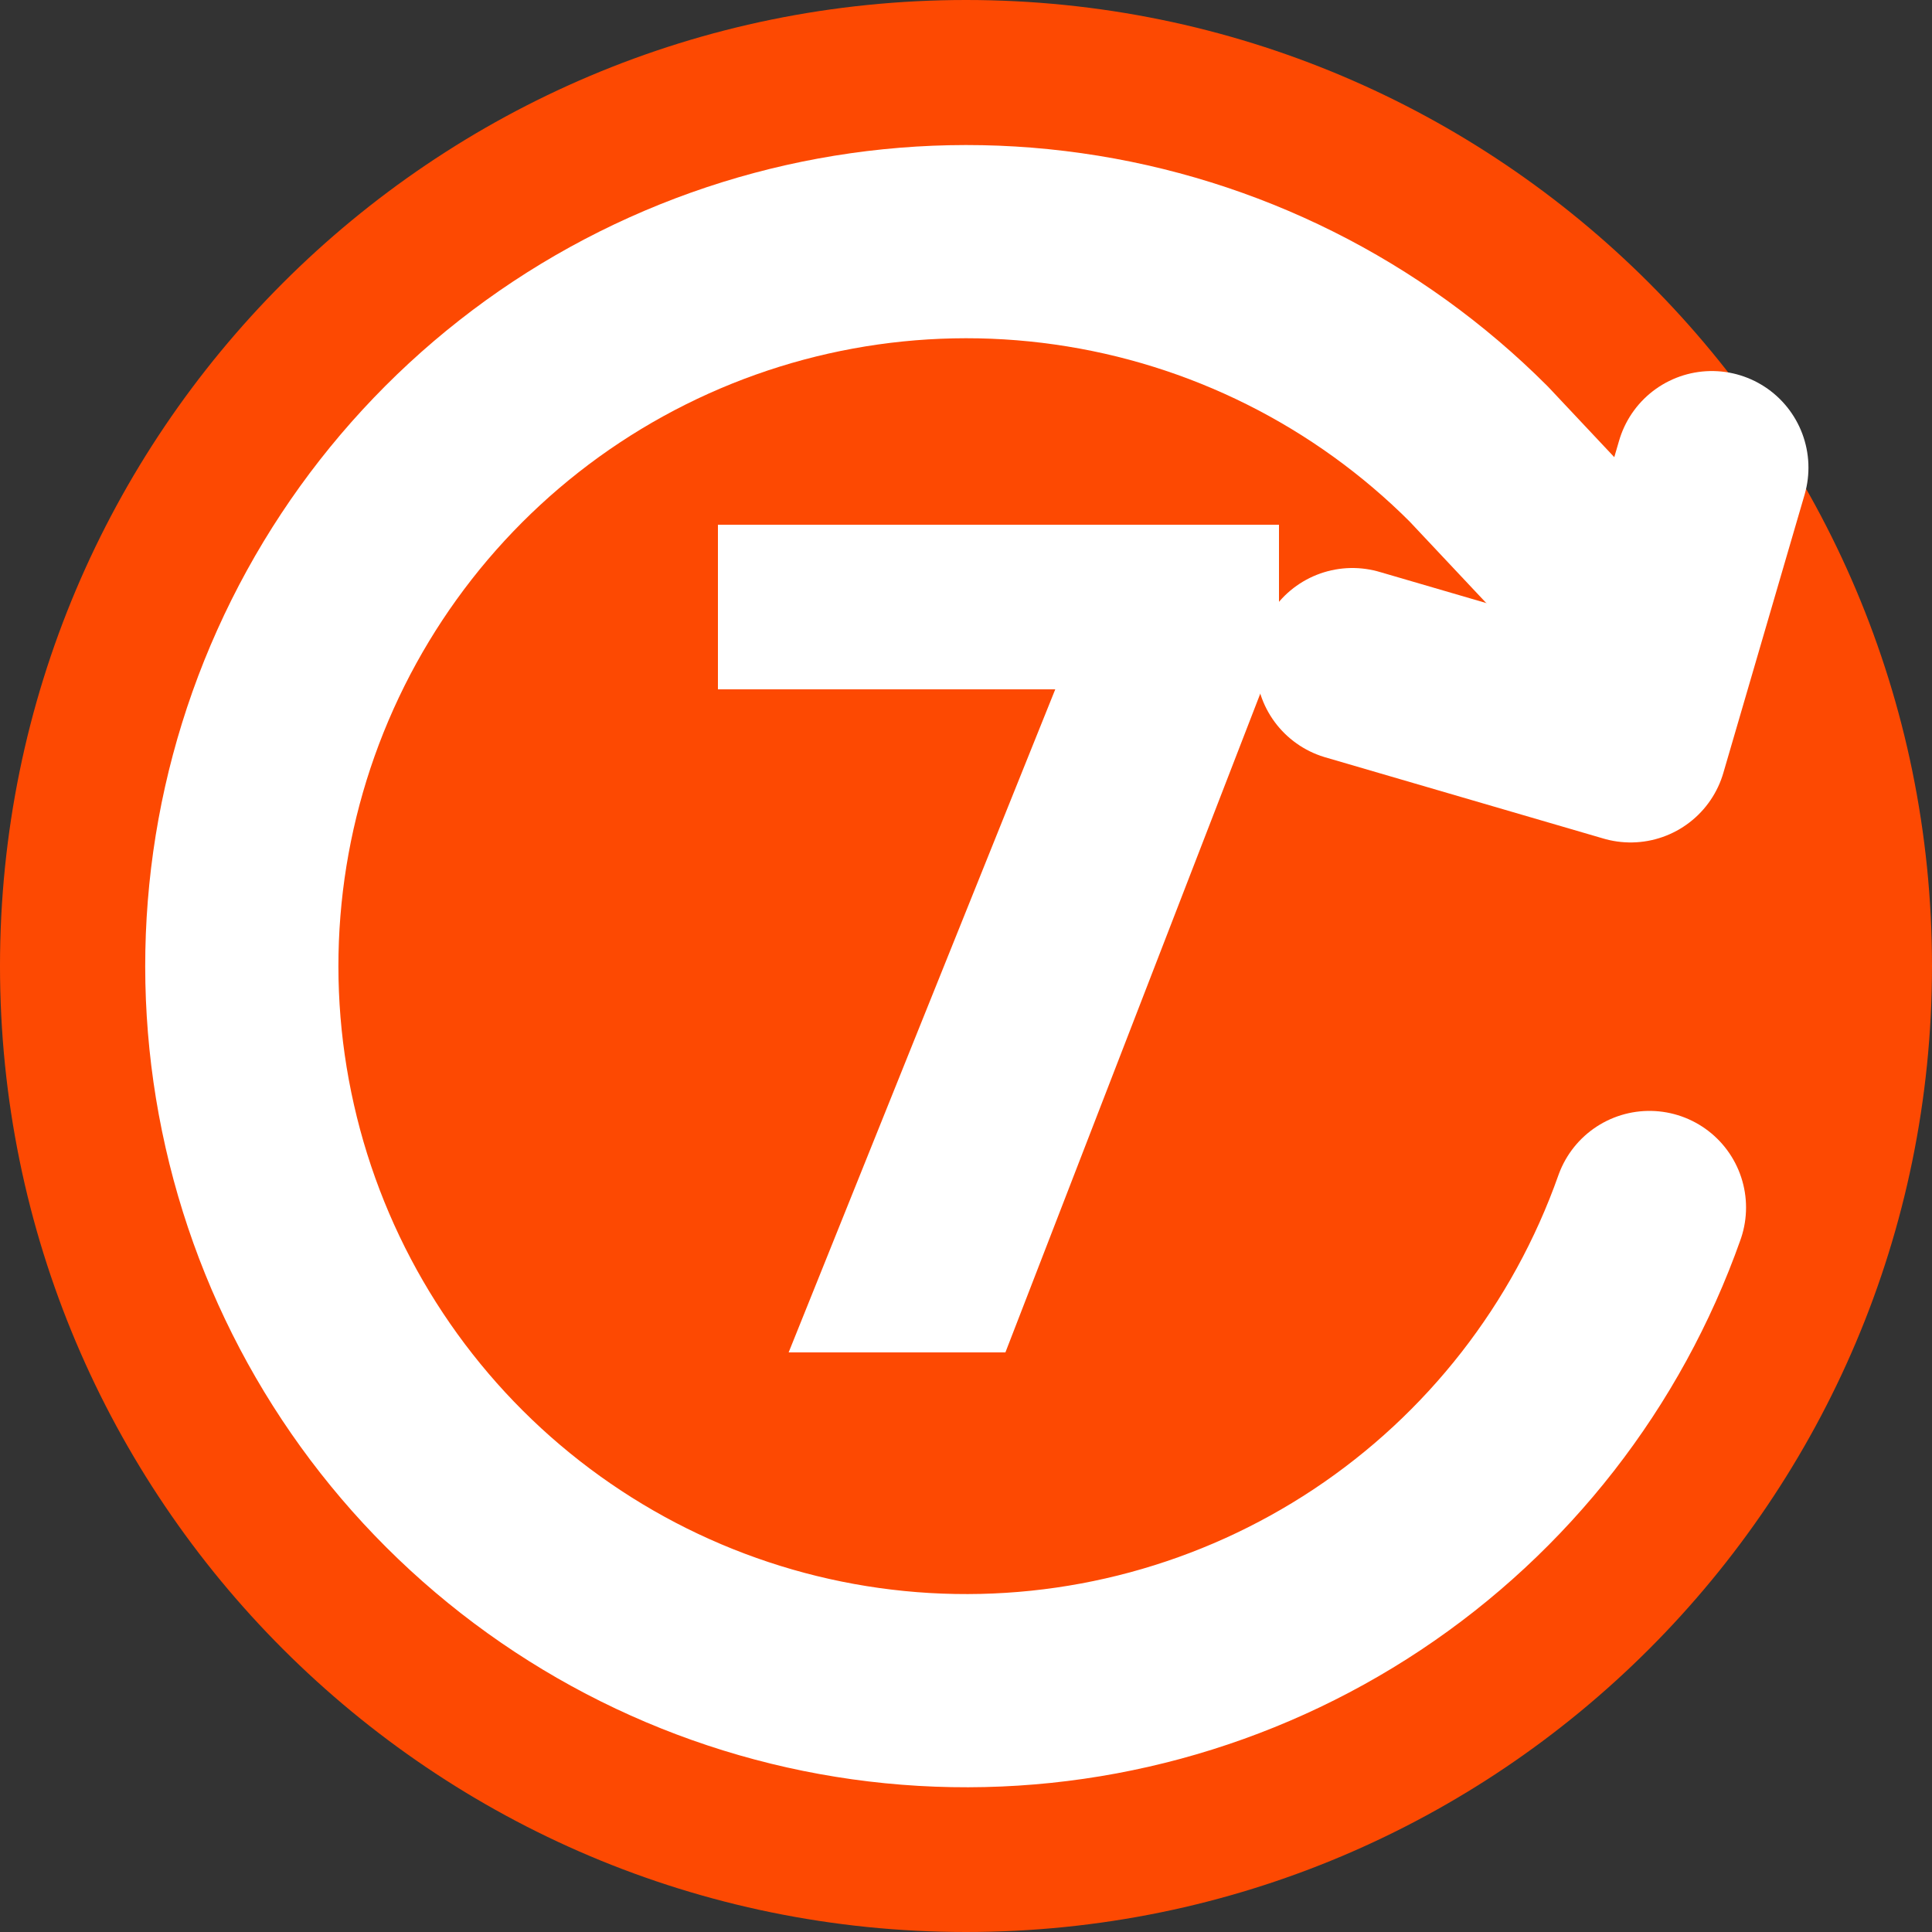 <svg width="20" height="20" viewBox="0 0 20 20" fill="none" xmlns="http://www.w3.org/2000/svg">
<rect x="0" y="0" width="20" height="20" fill="#333333" stroke="none"/>
<path opacity="0.99" d="M10 20C15.523 20 20 15.523 20 10C20 4.477 15.523 0 10 0C4.477 0 0 4.477 0 10C0 15.523 4.477 20 10 20Z" fill="#FF4A03"/>
<path d="M17.721 4.841L16.88 7.721L14 6.88" stroke="white" stroke-width="2" stroke-linecap="round" stroke-linejoin="round"/>
<path d="M17.075 12.5C16.533 14.033 15.508 15.349 14.153 16.249C12.799 17.148 11.189 17.584 9.565 17.489C7.942 17.394 6.394 16.774 5.153 15.722C3.913 14.671 3.048 13.244 2.689 11.658C2.329 10.072 2.495 8.413 3.162 6.929C3.828 5.446 4.958 4.219 6.382 3.434C7.806 2.649 9.447 2.347 11.057 2.576C12.667 2.804 14.159 3.55 15.308 4.7L17 6.5" stroke="white" stroke-width="2" stroke-linecap="round" stroke-linejoin="round"/>
<path d="M8.164 14L10.924 7.136H7.432V5.432H13.24V6.68L10.408 14H8.164Z" fill="white"/>
</svg>